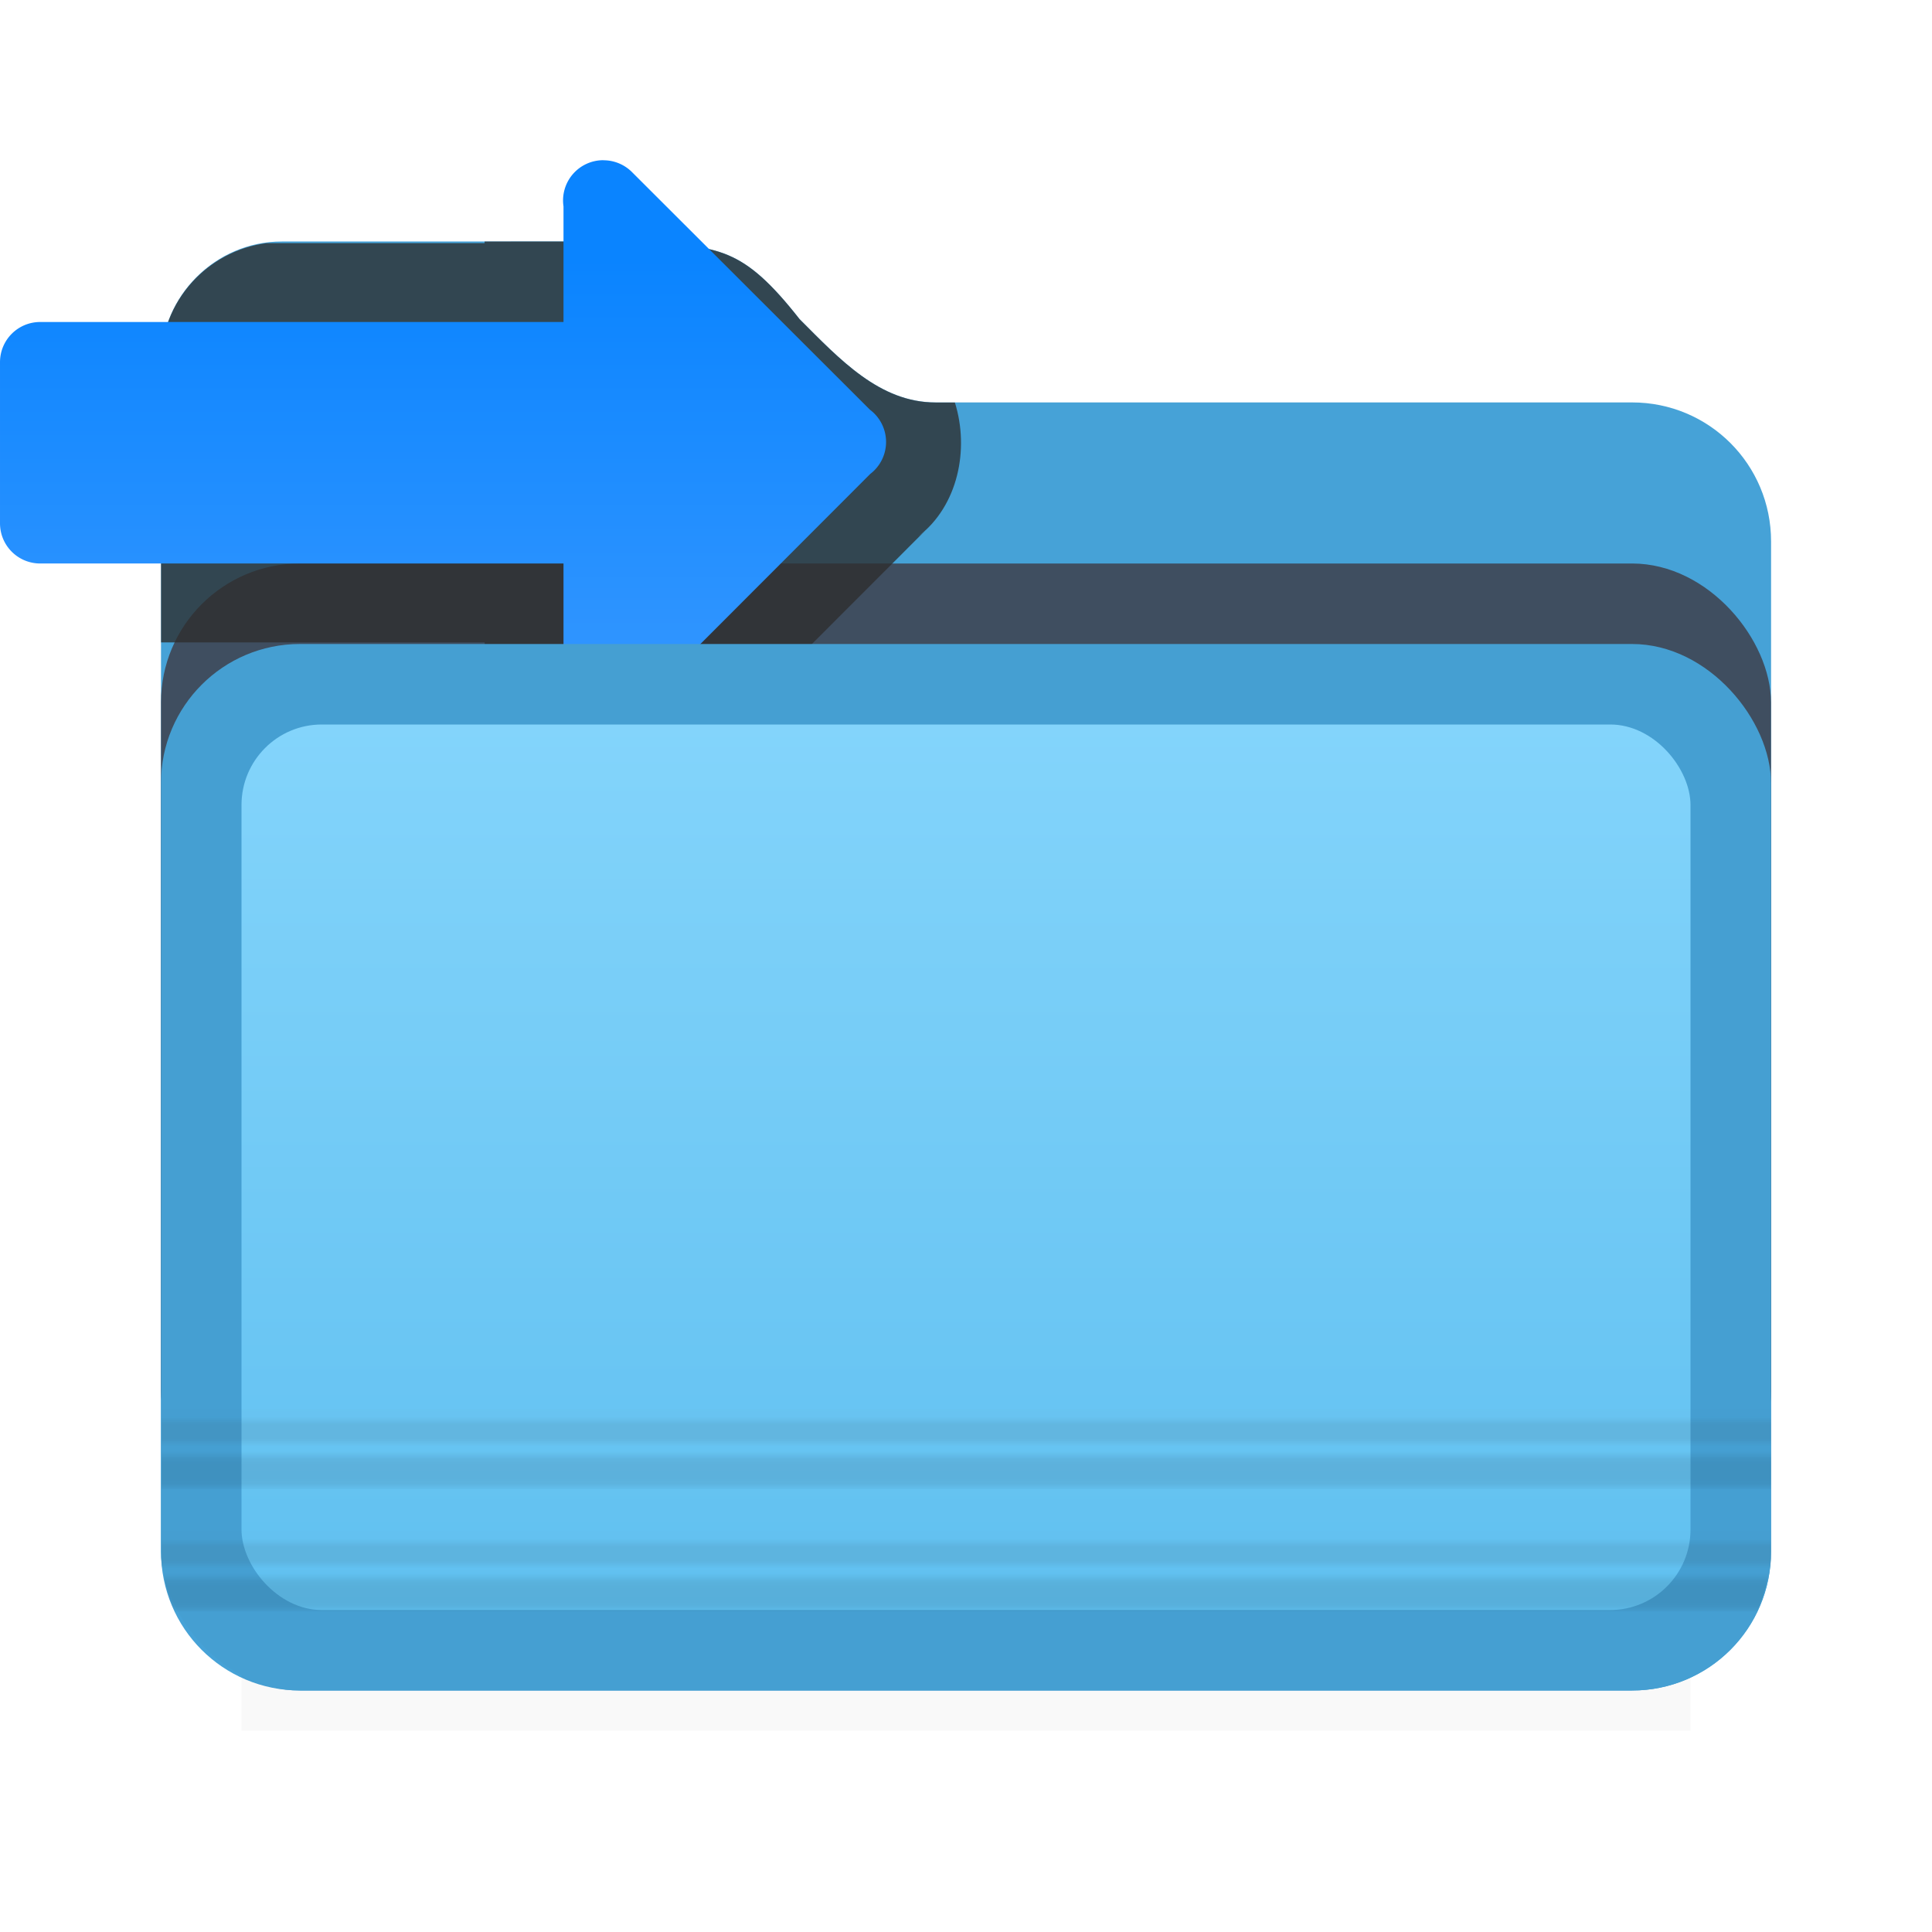 <svg viewBox="0 0 24 24" xmlns="http://www.w3.org/2000/svg" xmlns:xlink="http://www.w3.org/1999/xlink"><linearGradient id="a" gradientUnits="userSpaceOnUse" x1="-20.695" x2="-20.695" y1="10.22" y2="3.22"><stop offset="0" stop-color="#409cff"/><stop offset="1" stop-color="#0a84ff"/></linearGradient><linearGradient id="b"><stop offset="0" stop-opacity="0"/><stop offset=".198" stop-opacity=".886"/><stop offset=".329" stop-opacity=".987"/><stop offset=".506"/><stop offset=".671"/><stop offset=".802" stop-opacity=".839"/><stop offset="1" stop-opacity="0"/></linearGradient><linearGradient id="c"><stop offset="0" stop-color="#2d2d2d" stop-opacity="0"/><stop offset=".25" stop-color="#2d2d2d" stop-opacity=".997"/><stop offset=".487" stop-color="#2d2d2d"/><stop offset=".722" stop-color="#2d2d2d" stop-opacity=".99"/><stop offset="1" stop-color="#2d2d2d" stop-opacity=".024"/></linearGradient><linearGradient id="d" gradientUnits="userSpaceOnUse" x1="12" x2="12" y1="20" y2="9"><stop offset="0" stop-color="#60c0f0"/><stop offset="1" stop-color="#83d4fb"/></linearGradient><filter id="e" color-interpolation-filters="sRGB" height="1.274" width="1.151" x="-.075" y="-.137"><feGaussianBlur stdDeviation=".628"/></filter><linearGradient id="f" gradientTransform="matrix(.526 0 0 .584 -249.161 -99.374)" gradientUnits="userSpaceOnUse" x1="501.538" x2="501.538" xlink:href="#b" y1="201.888" y2="201.032"/><linearGradient id="g" gradientUnits="userSpaceOnUse" x1="9.288" x2="9.288" xlink:href="#c" y1="17.966" y2="17.594"/><clipPath id="h"><path d="m2.5 4c-.822 0-1.5.678-1.5 1.5v2.227 10.842.705c0 .956.77 1.727 1.727 1.727h16.547c.956 0 1.727-.77 1.727-1.727v-11.547c0-.956-.77-1.727-1.727-1.727h-8.652c-.696 0-1.19-.536-1.69-1.036-.714-.909-1.004-.885-1.931-.964z"/></clipPath><linearGradient id="i" gradientTransform="matrix(.526 0 0 .584 -249.162 -97.857)" gradientUnits="userSpaceOnUse" x1="501.538" x2="501.538" xlink:href="#b" y1="201.888" y2="201.032"/><linearGradient id="j" gradientUnits="userSpaceOnUse" x1="8.287" x2="8.287" xlink:href="#c" y1="19.483" y2="19.111"/><filter id="k" color-interpolation-filters="sRGB" height="1.095" width="1.097" x="-.049" y="-.047"><feGaussianBlur stdDeviation=".366"/></filter><g fill-rule="evenodd"><path d="m3.5 3c-.822 0-1.5.678-1.5 1.5v2.5 11.568.705c0 .956.77 1.727 1.727 1.727h16.547c.956 0 1.727-.77 1.727-1.727v-12.547c0-.956-.77-1.727-1.727-1.727h-8.652c-.696 0-1.19-.536-1.69-1.036-.714-.909-1.004-.885-1.931-.964z" fill="#46a2d7"/><rect clip-path="url(#h)" fill="#3f4e60" filter="url(#e)" height="12" rx="1.726" transform="translate(1)" width="20" x="1" y="7"/><path d="m3 18.941h18v2.559h-18z" filter="url(#k)" opacity=".15" stroke-width="1.015"/><path d="m6.02 3v.02h-2.707c-.735.094-1.312.722-1.312 1.48v2.5.98h4.02v.395l.039-.275c-.187.639.123 1.388.705 1.711.582.322 1.38.187 1.822-.311l2.918-2.92-.098.084c.493-.378.638-1.08.455-1.664h-.24c-.696 0-1.189-.535-1.689-1.035-.714-.909-1.004-.886-1.932-.965z" fill="#2d2d2d" fill-opacity=".784"/><path d="m7.494 1.99a.5.5 0 0 0 -.494.574v1.436h-6.5c-.277 0-.5.223-.5.5v.998 1.002c0 .277.223.5.5.5h6.5v1.375a.5.5 0 0 0 .854.473l2.957-2.961a.5.5 0 0 0 -.004-.797l-2.953-2.949a.5.5 0 0 0 -.359-.15z" fill="url(#a)"/><rect fill="#459fd2" height="13" rx="1.726" width="20" x="2" y="8"/><rect fill="url(#d)" height="11" rx=".997" ry="1" width="18" x="3" y="9"/><path d="m2.007 17.983-.002.517h19.995l.002-.517z" fill="url(#f)" opacity=".091"/><path d="m2.005 17.5.002.483h19.995l-.002-.483z" fill="url(#g)" opacity=".091"/><path d="m1.004 19.017.002.483h19.995l-.002-.483z" fill="url(#j)" opacity=".091" transform="translate(1)"/><path d="m2.023 19.5c.024.184.074.357.15.518h19.652c.077-.16.126-.334.15-.518z" fill="url(#i)" opacity=".09"/></g></svg>